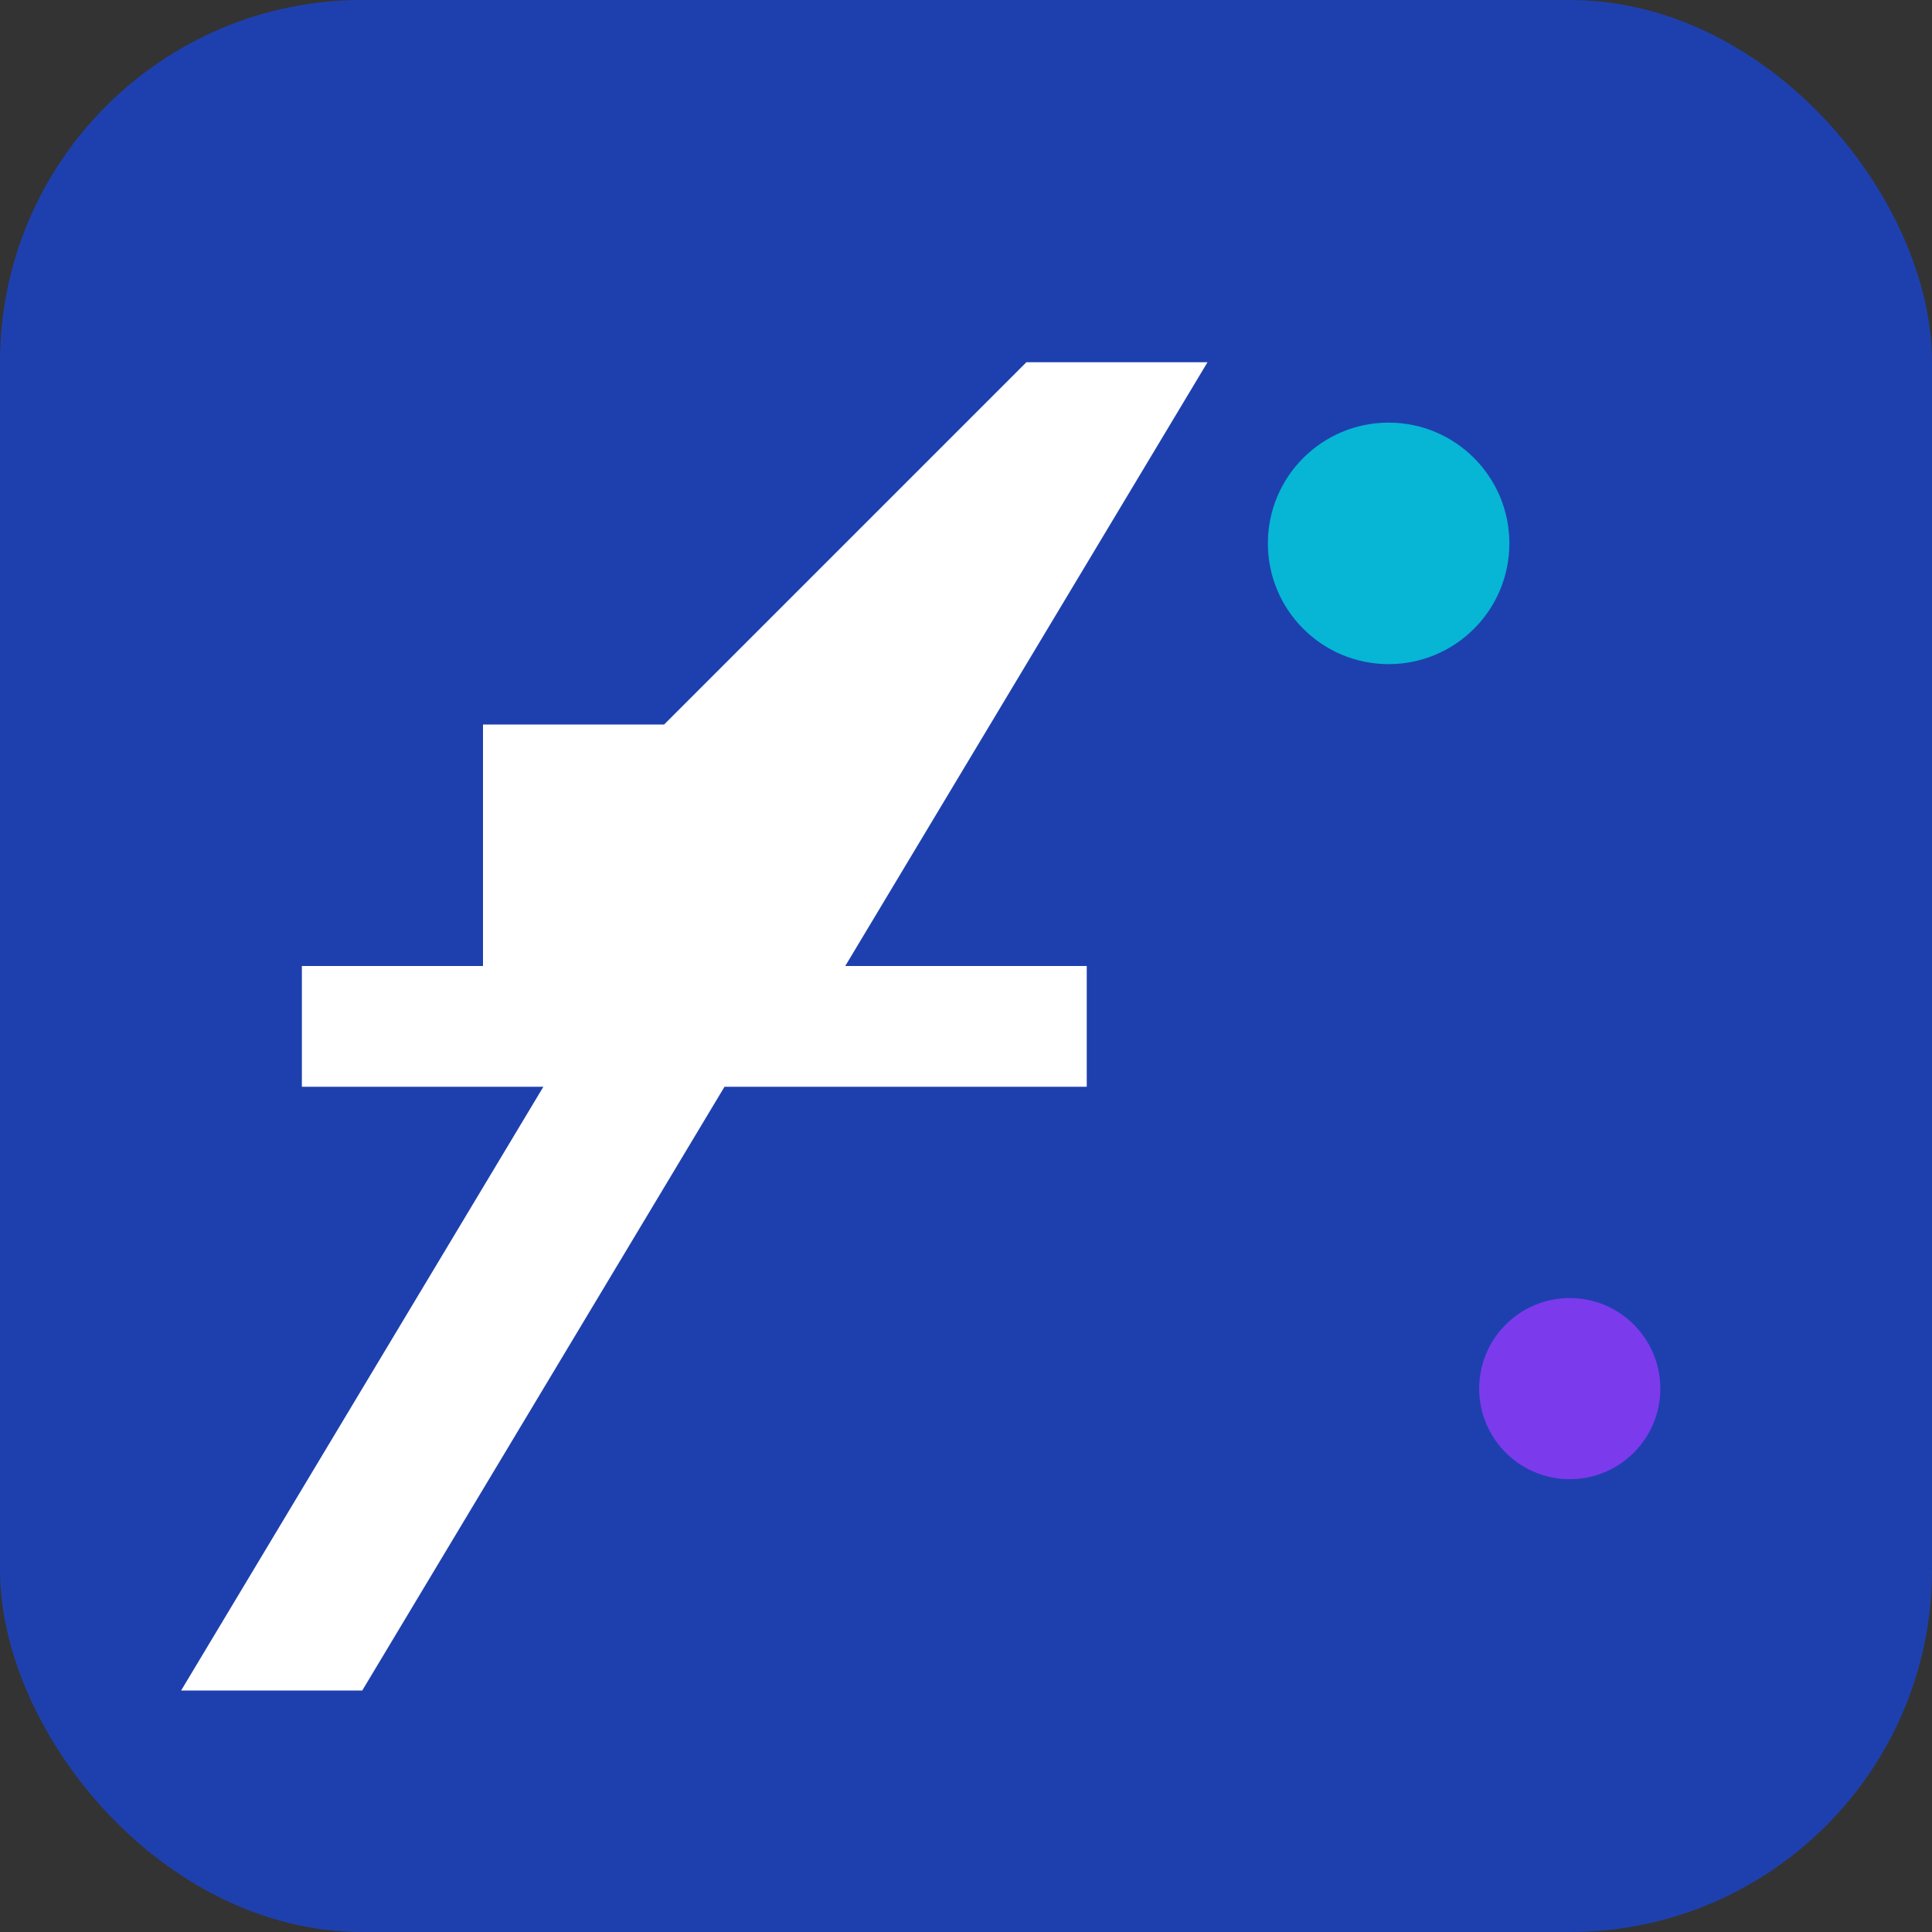<svg width="32" height="32" viewBox="0 0 32 32" fill="none" xmlns="http://www.w3.org/2000/svg">
  <rect x="0" y="0" width="32" height="32" fill="#333333" stroke="none"/>
  <rect width="32" height="32" rx="6" fill="#1e40af"/>
  <path d="M8 12h3l6-6h3l-6 10h4v2h-6l-6 10h-3l6-10H5v-2h3z" fill="white"/>
  <circle cx="23" cy="9" r="2" fill="#06b6d4"/>
  <circle cx="26" cy="23" r="1.5" fill="#7c3aed"/>
</svg>